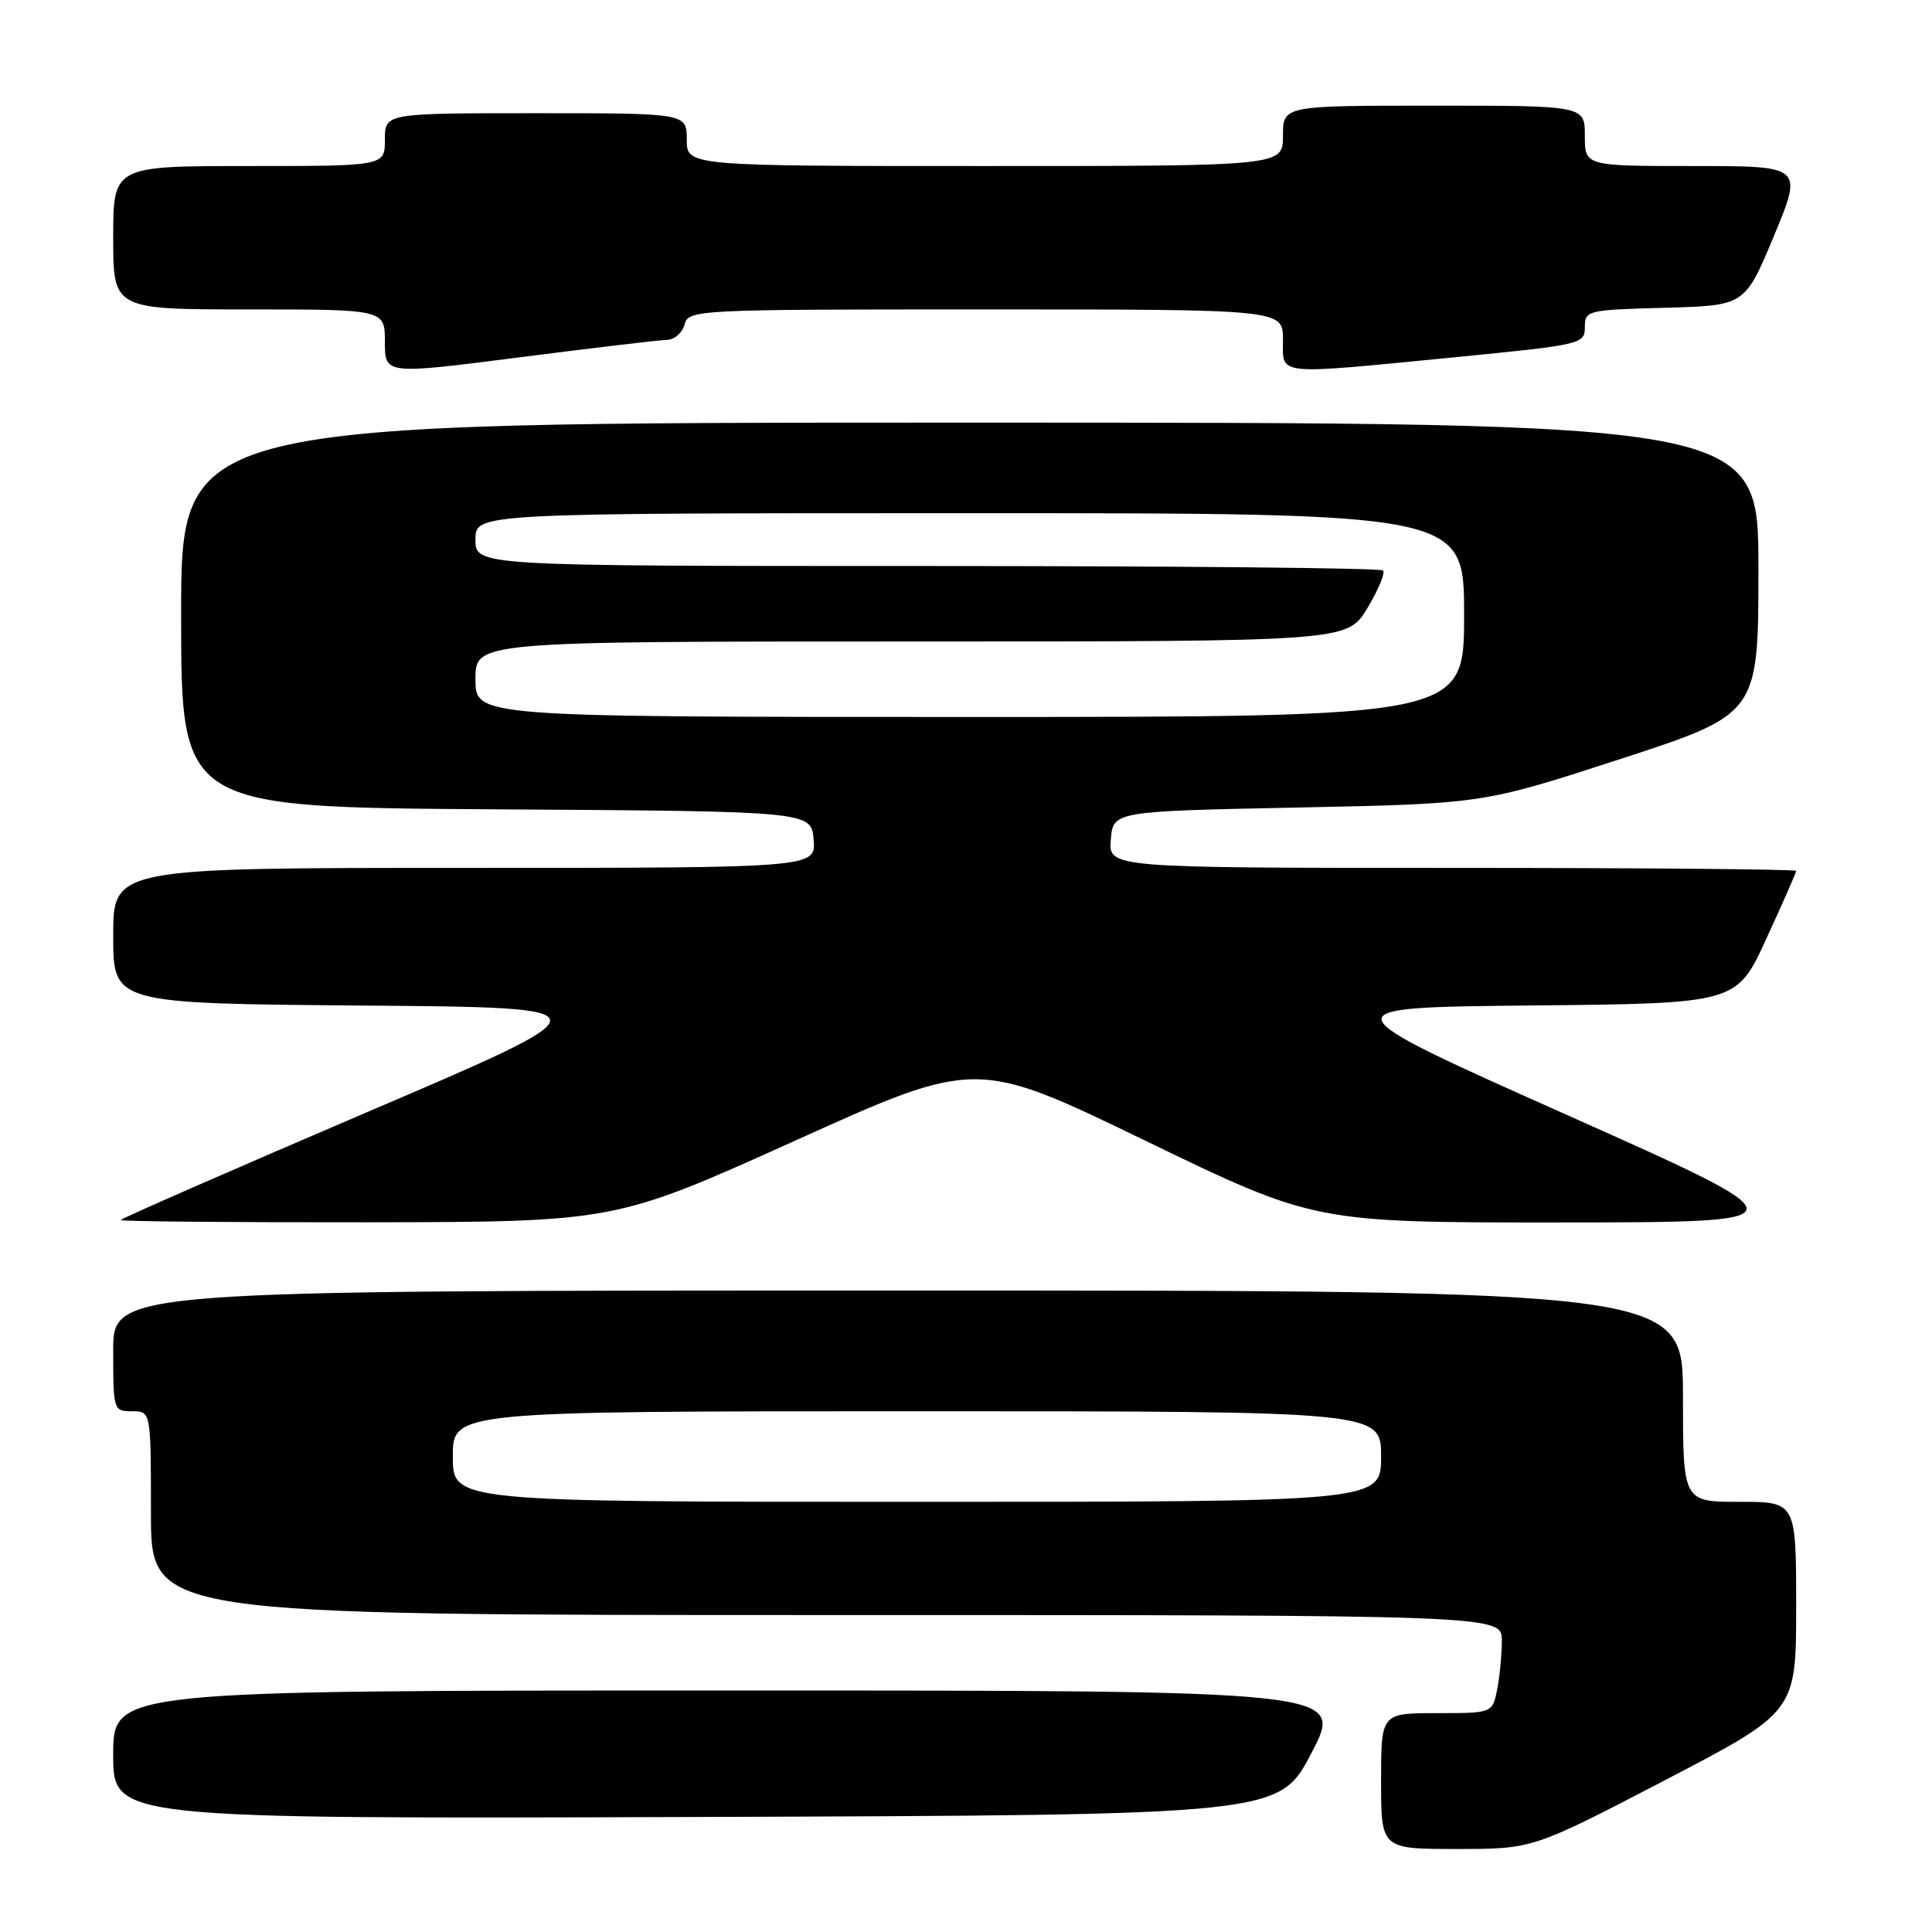 <?xml version="1.0" encoding="UTF-8" standalone="no"?>
<!DOCTYPE svg PUBLIC "-//W3C//DTD SVG 1.1//EN" "http://www.w3.org/Graphics/SVG/1.1/DTD/svg11.dtd" >
<svg xmlns="http://www.w3.org/2000/svg" xmlns:xlink="http://www.w3.org/1999/xlink" version="1.1" viewBox="0 0 256 256">
 <g >
 <path fill="currentColor"
d=" M 220.55 235.92 C 238.00 226.83 238.00 226.83 238.00 212.92 C 238.00 199.00 238.00 199.00 230.50 199.00 C 223.00 199.00 223.00 199.00 223.00 185.00 C 223.00 171.00 223.00 171.00 119.00 171.00 C 15.00 171.00 15.00 171.00 15.00 179.00 C 15.00 186.87 15.04 187.00 17.50 187.00 C 20.00 187.00 20.00 187.00 20.00 200.50 C 20.00 214.00 20.00 214.00 109.50 214.00 C 199.00 214.00 199.00 214.00 199.00 217.38 C 199.00 219.23 198.72 222.16 198.38 223.88 C 197.75 227.00 197.75 227.00 190.38 227.00 C 183.00 227.00 183.00 227.00 183.00 236.00 C 183.00 245.00 183.00 245.00 193.05 245.00 C 203.11 245.00 203.11 245.00 220.55 235.92 Z  M 173.79 232.25 C 178.09 224.00 178.09 224.00 96.54 224.00 C 15.00 224.00 15.00 224.00 15.00 232.51 C 15.00 241.01 15.00 241.01 92.25 240.76 C 169.50 240.50 169.50 240.50 173.79 232.25 Z  M 105.43 151.11 C 129.36 140.30 129.36 140.30 151.77 151.15 C 174.18 162.00 174.18 162.00 206.84 161.98 C 239.50 161.96 239.50 161.96 207.61 147.73 C 175.71 133.50 175.71 133.50 202.91 133.23 C 230.11 132.97 230.11 132.97 234.05 124.38 C 236.22 119.66 238.00 115.62 238.00 115.40 C 238.00 115.18 217.50 115.00 192.44 115.00 C 146.88 115.00 146.88 115.00 147.19 111.25 C 147.50 107.50 147.50 107.50 172.00 107.00 C 196.50 106.50 196.50 106.50 214.75 100.56 C 233.00 94.61 233.00 94.61 233.00 75.31 C 233.00 56.00 233.00 56.00 128.50 56.00 C 24.00 56.00 24.00 56.00 24.00 81.49 C 24.00 106.98 24.00 106.98 65.75 107.24 C 107.50 107.50 107.50 107.50 107.81 111.25 C 108.12 115.00 108.12 115.00 61.56 115.00 C 15.00 115.00 15.00 115.00 15.00 123.99 C 15.00 132.97 15.00 132.97 48.04 133.24 C 81.09 133.50 81.09 133.50 48.54 147.41 C 30.64 155.07 16.00 161.48 16.00 161.66 C 16.00 161.85 30.74 161.98 48.75 161.96 C 81.50 161.91 81.50 161.91 105.43 151.11 Z  M 88.34 45.04 C 89.36 45.02 90.42 44.10 90.71 43.00 C 91.22 41.04 92.07 41.00 130.62 41.00 C 170.00 41.00 170.00 41.00 170.00 45.00 C 170.00 49.83 168.65 49.69 192.75 47.34 C 209.57 45.69 210.00 45.59 210.00 43.36 C 210.00 41.13 210.30 41.06 220.60 40.78 C 231.21 40.50 231.21 40.50 235.06 31.25 C 238.90 22.00 238.90 22.00 224.45 22.00 C 210.00 22.00 210.00 22.00 210.00 18.00 C 210.00 14.00 210.00 14.00 190.00 14.00 C 170.00 14.00 170.00 14.00 170.00 18.00 C 170.00 22.00 170.00 22.00 130.50 22.00 C 91.00 22.00 91.00 22.00 91.00 18.50 C 91.00 15.00 91.00 15.00 71.00 15.00 C 51.00 15.00 51.00 15.00 51.00 18.50 C 51.00 22.00 51.00 22.00 33.00 22.00 C 15.00 22.00 15.00 22.00 15.00 31.50 C 15.00 41.00 15.00 41.00 33.00 41.00 C 51.00 41.00 51.00 41.00 51.00 45.32 C 51.00 49.63 51.00 49.63 68.75 47.36 C 78.51 46.11 87.33 45.06 88.34 45.04 Z  M 60.00 193.00 C 60.00 187.00 60.00 187.00 121.50 187.00 C 183.00 187.00 183.00 187.00 183.00 193.00 C 183.00 199.00 183.00 199.00 121.50 199.00 C 60.00 199.00 60.00 199.00 60.00 193.00 Z  M 63.00 90.00 C 63.00 85.00 63.00 85.00 120.76 85.00 C 178.51 85.00 178.51 85.00 181.18 80.59 C 182.64 78.16 183.58 75.91 183.26 75.59 C 182.93 75.26 155.74 75.00 122.83 75.00 C 63.00 75.00 63.00 75.00 63.00 71.50 C 63.00 68.00 63.00 68.00 128.50 68.00 C 194.00 68.00 194.00 68.00 194.00 81.50 C 194.00 95.00 194.00 95.00 128.50 95.00 C 63.00 95.00 63.00 95.00 63.00 90.00 Z "/>
</g>
</svg>